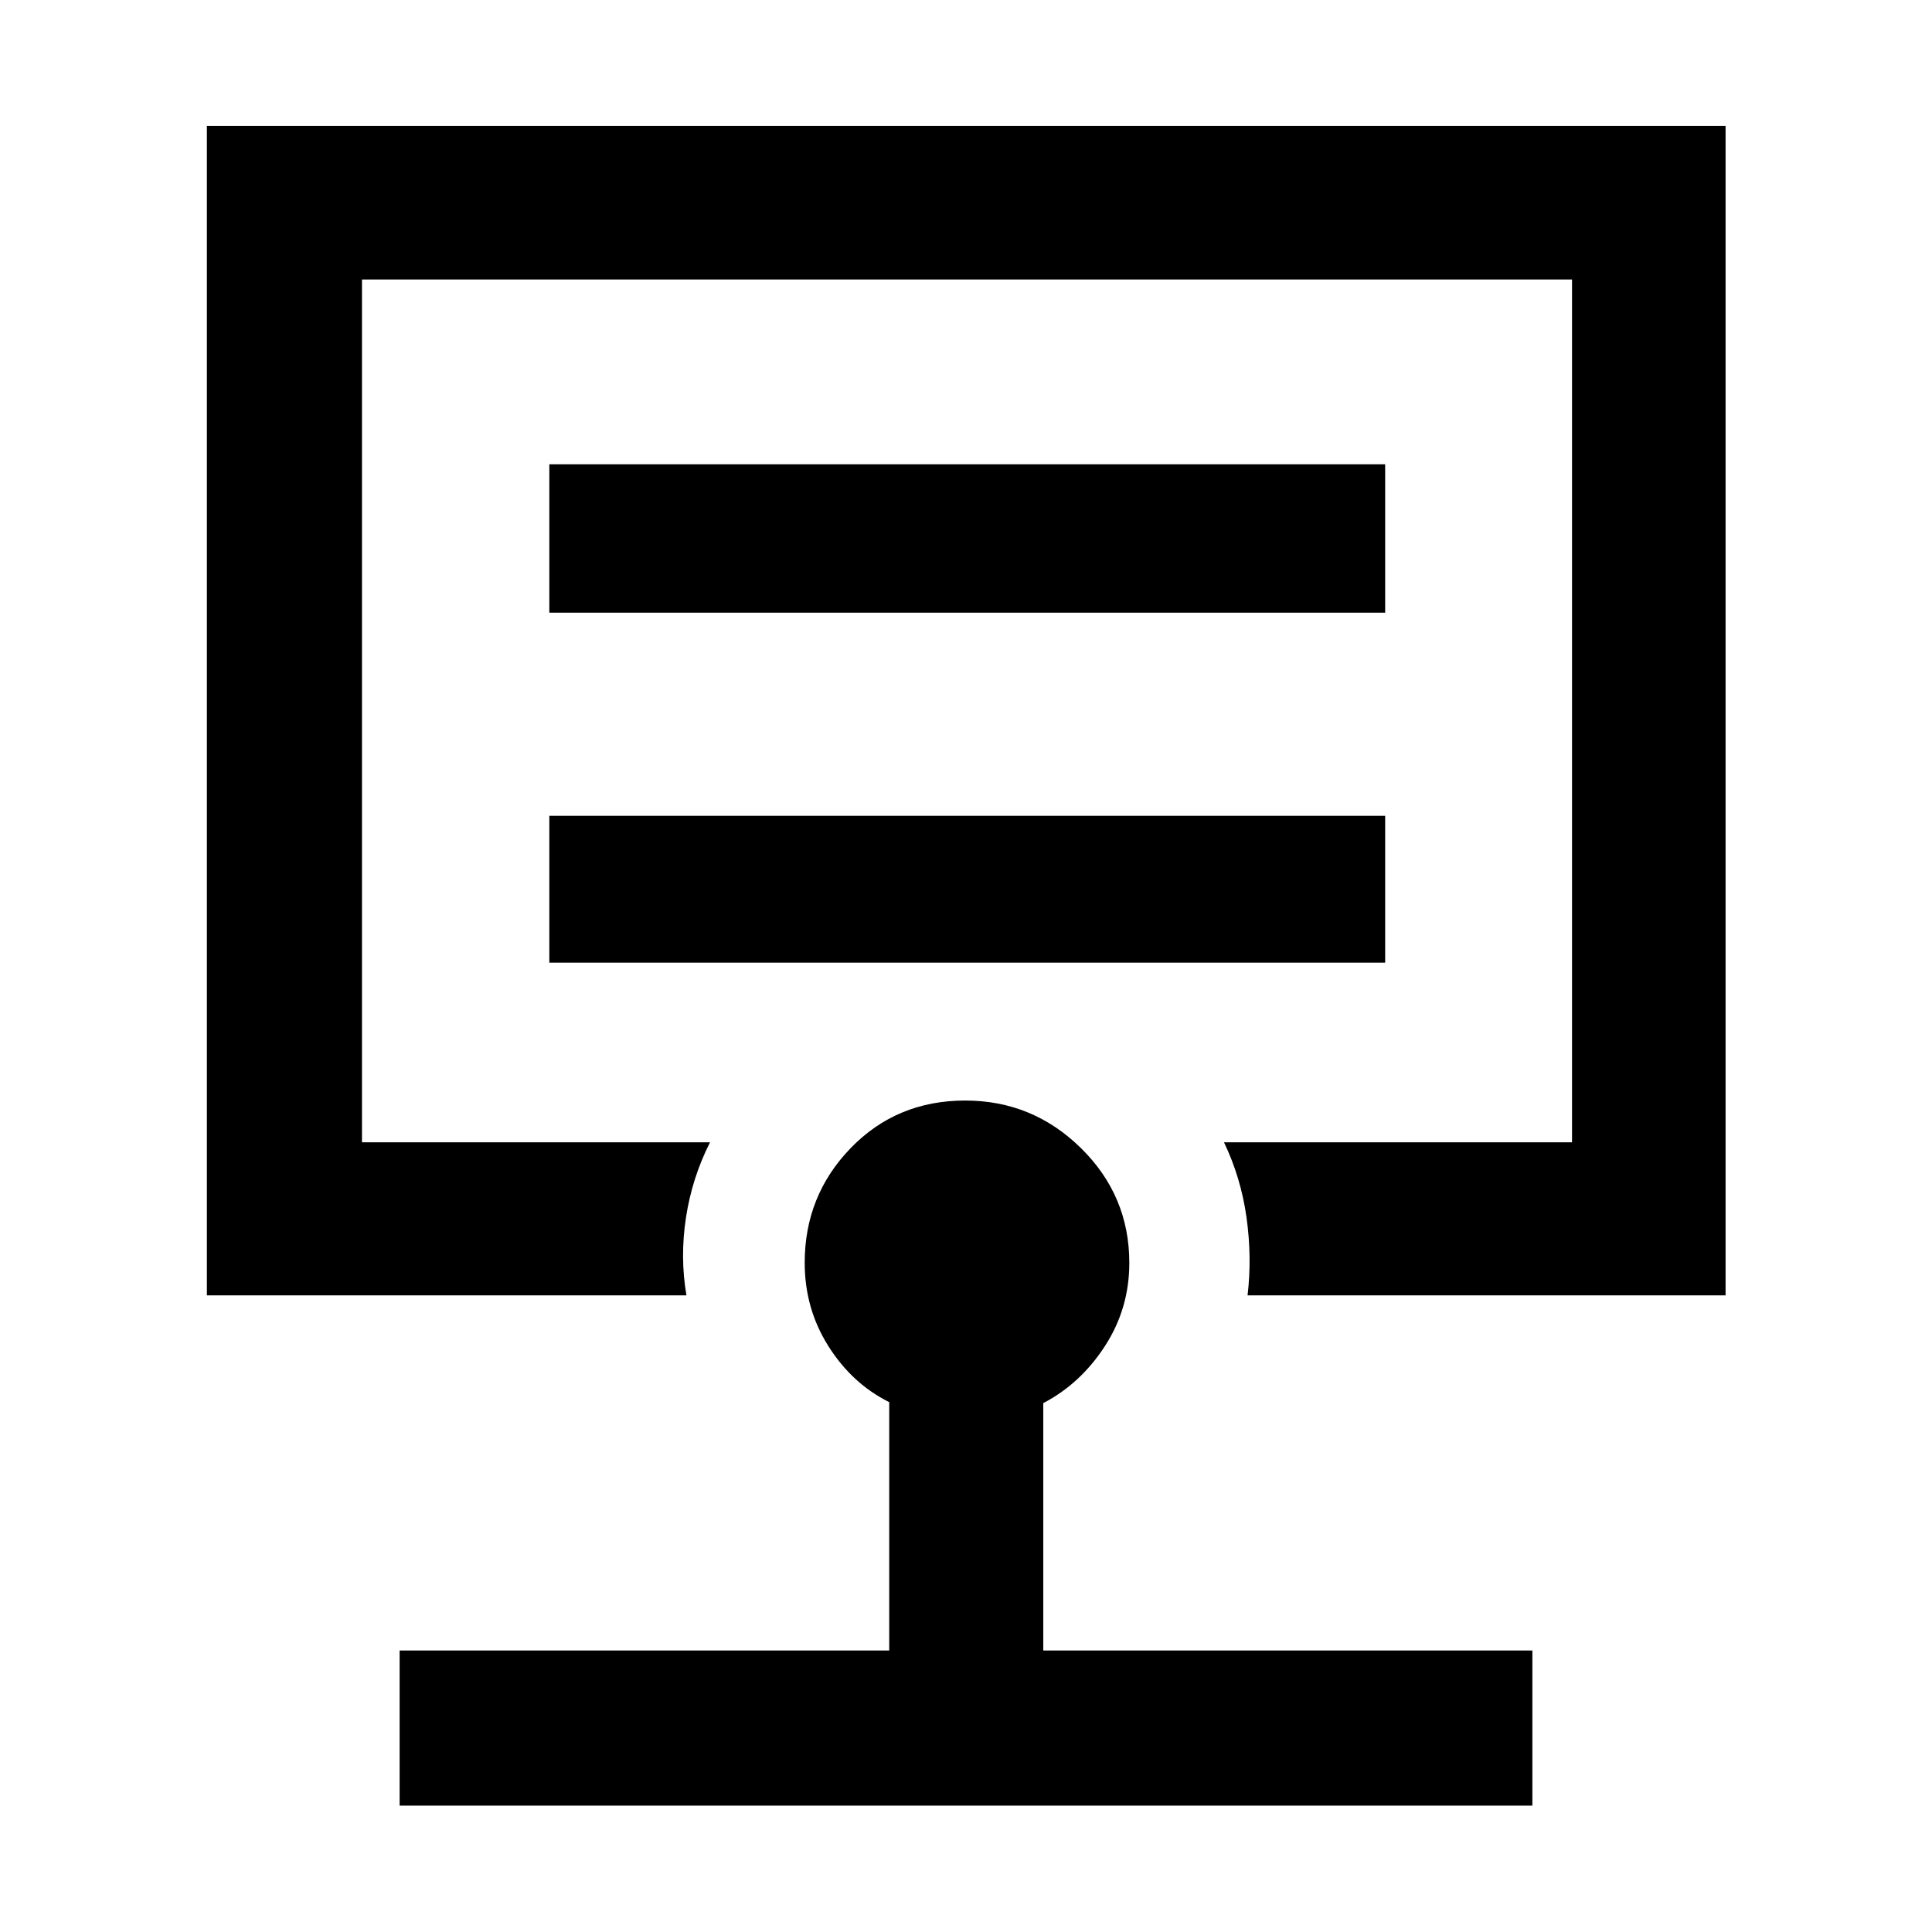 <svg xmlns="http://www.w3.org/2000/svg" height="48" viewBox="0 -960 960 960" width="48"><path d="M480-607.76ZM198.57-62.8v-77.07h243.28v-123.41q-18.45-9.18-30.23-27.83-11.77-18.64-11.77-41.43 0-33.39 22.87-57t56.9-23.61q33.45 0 57.49 23.63t24.04 57.05q0 22.66-12.13 41.35t-30.63 28.32v122.93h243.04v77.07H198.57ZM102.8-316.33v-581.1h754.63v581.1H619.91q2.24-18.95-.52-38.72-2.77-19.77-11.19-37.34h172.93v-428.74H179.87v428.74H352.8q-8.95 17.72-11.95 37.41-3 19.7.24 38.65H102.8Zm170.16-165.34h415.32v-72.96H272.96v72.96Zm0-173.9h415.32v-73.71H272.96v73.71Z"/></svg>